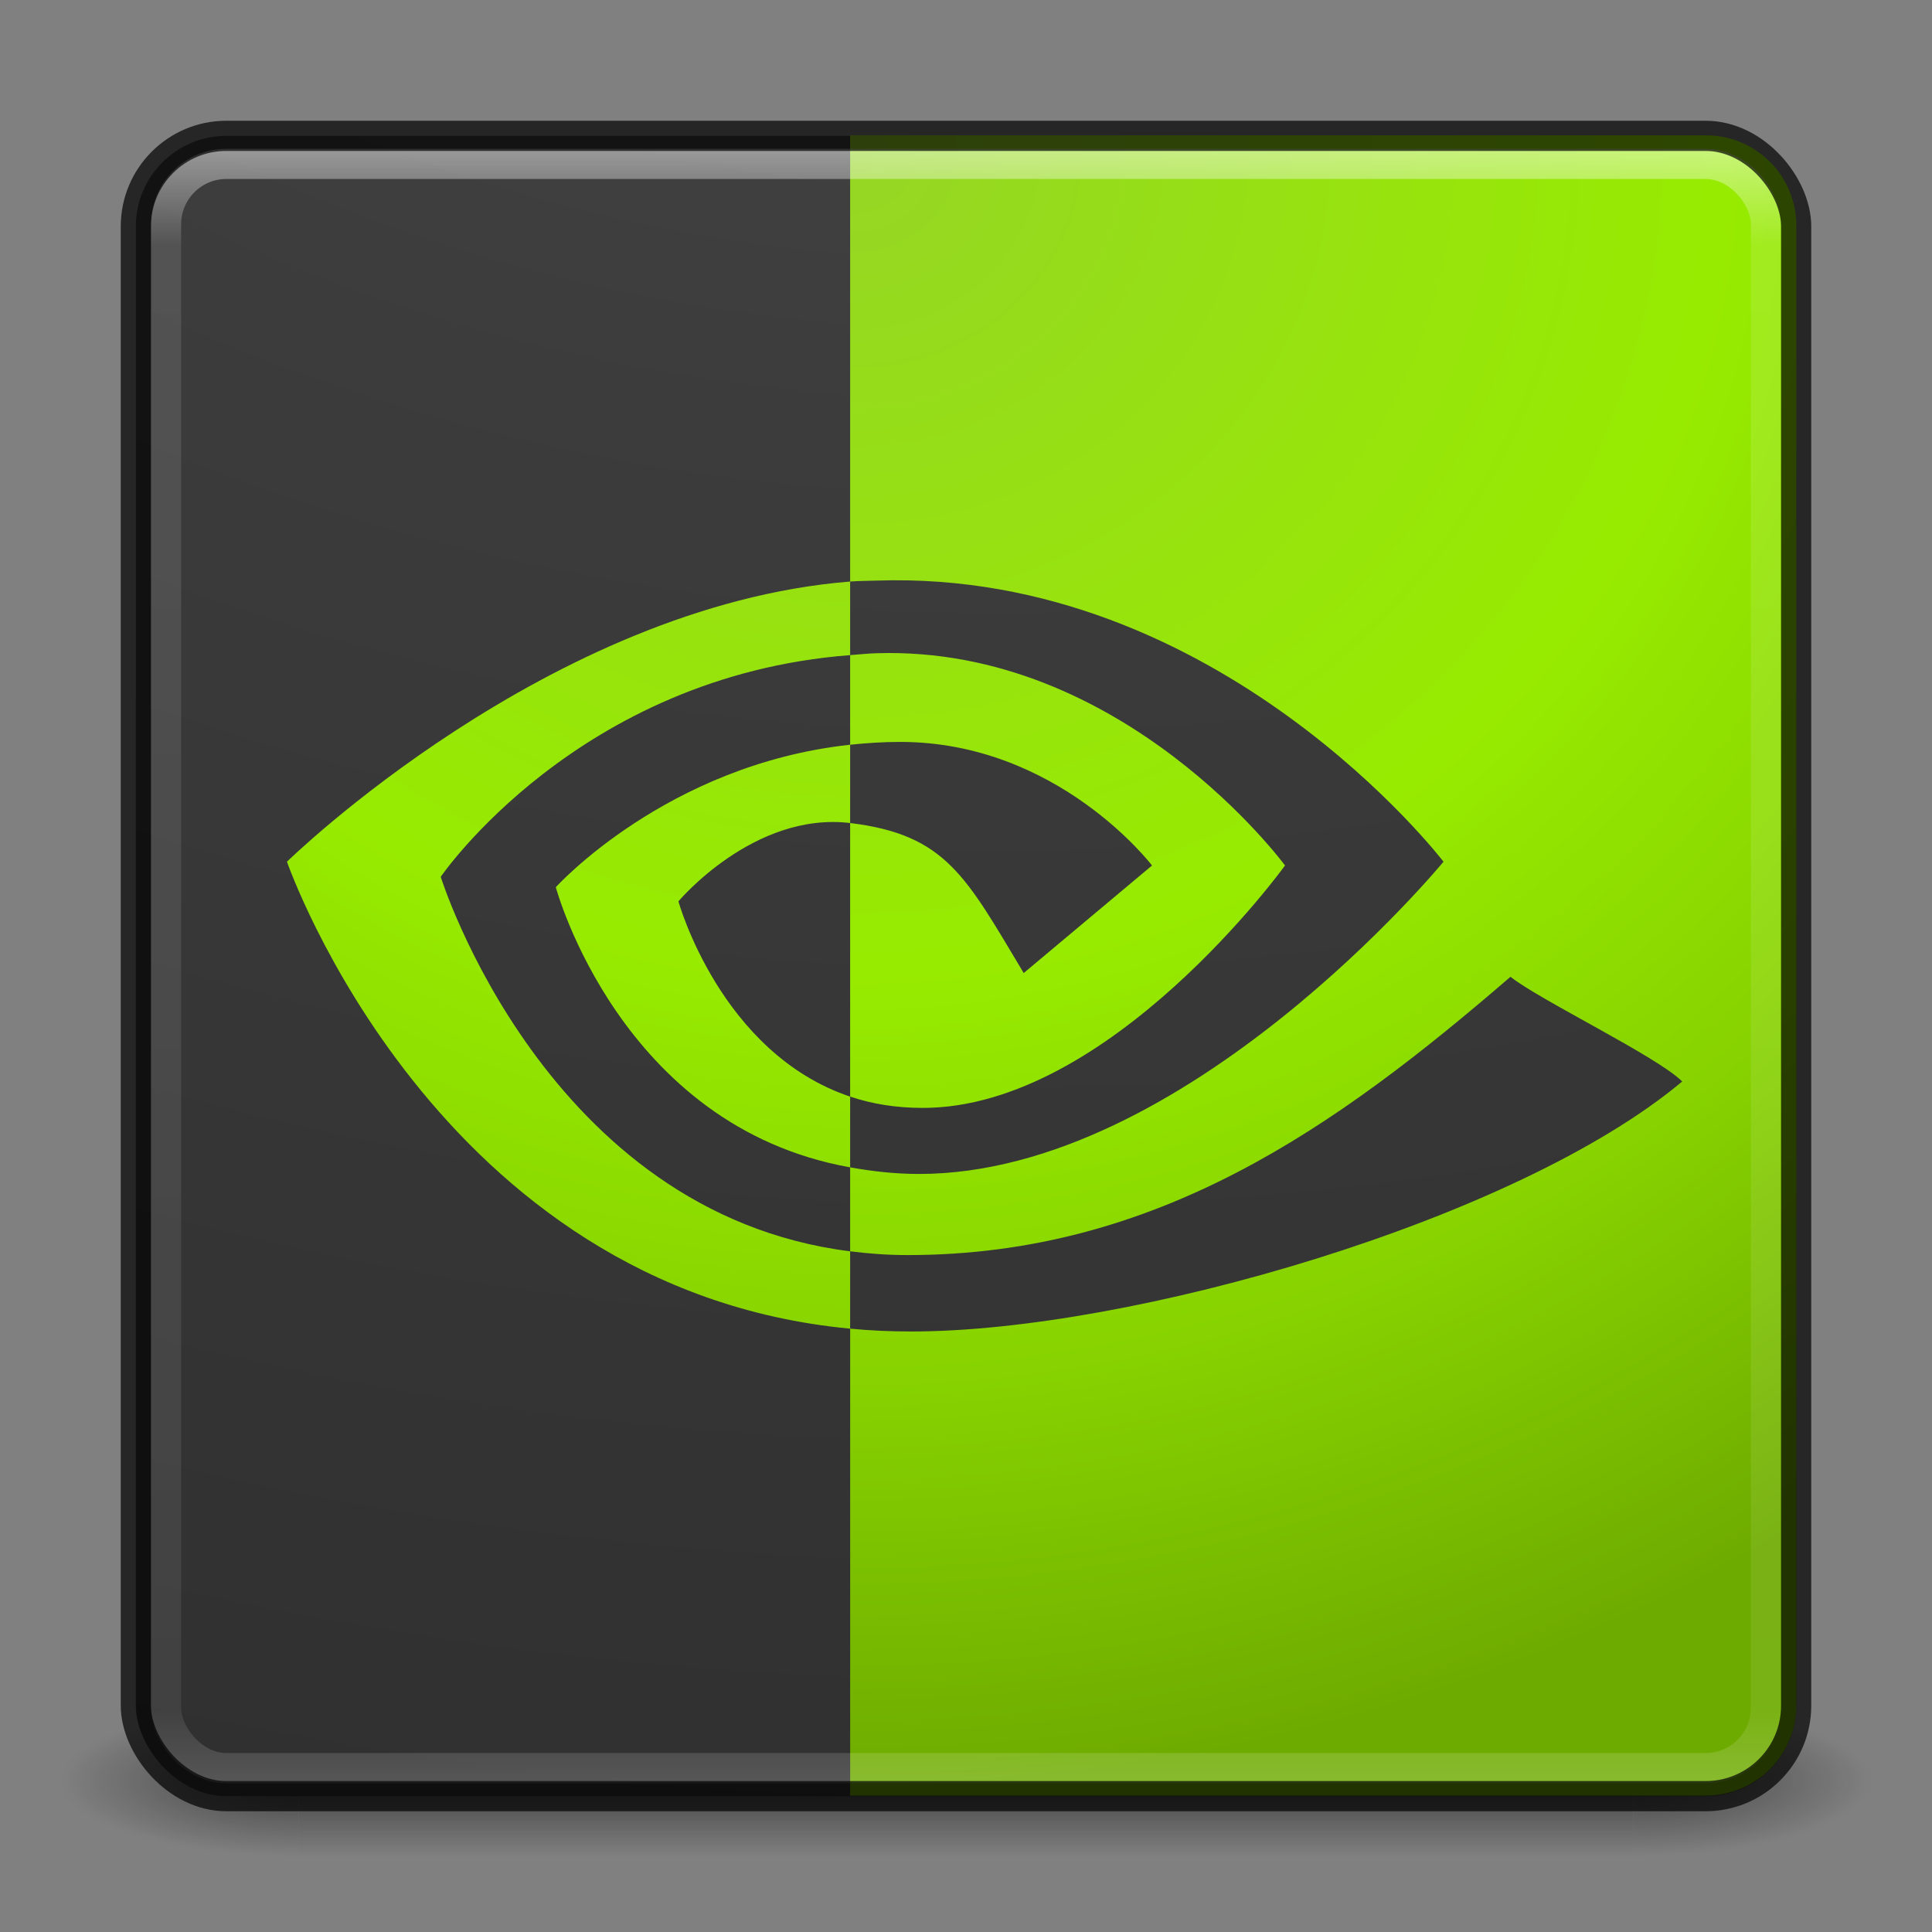 <svg xmlns="http://www.w3.org/2000/svg" xmlns:svg="http://www.w3.org/2000/svg" xmlns:xlink="http://www.w3.org/1999/xlink" id="svg6333" width="64" height="64" version="1.1"><rect width="100%" height="100%" fill="#808080" stroke="none"/><defs id="defs6335"><linearGradient id="linearGradient5809" x1="167.983" x2="167.983" y1="8.508" y2="54.78" gradientTransform="translate(-130,1.759402e-6)" gradientUnits="userSpaceOnUse" xlink:href="#linearGradient5803"/><linearGradient id="linearGradient5803"><stop id="stop5805" offset="0" stop-color="#fff5ef" stop-opacity="1"/><stop id="stop5807" offset="1" stop-color="#fef8dd" stop-opacity="1"/></linearGradient><linearGradient id="linearGradient5801" x1="27.096" x2="27.096" y1="10.881" y2="39.151" gradientTransform="matrix(1.41,0,0,1.41,0.391,-2.256)" gradientUnits="userSpaceOnUse" xlink:href="#linearGradient3895-9-0-3-5-2-0-4-9"/><linearGradient id="linearGradient3895-9-0-3-5-2-0-4-9"><stop id="stop3897-0-5-7-89-6-6-7-0" offset="0" stop-color="#dc5639" stop-opacity="1"/><stop id="stop3899-8-7-06-3-8-3-8-0" offset="1" stop-color="#9d0f0f" stop-opacity="1"/></linearGradient><linearGradient id="linearGradient3381-5-4" x1="24" x2="24" y1="5" y2="43" gradientTransform="matrix(1.432,0,0,1.436,-2.378,-2.471)" gradientUnits="userSpaceOnUse" xlink:href="#linearGradient3924-2-2-5-8"/><linearGradient id="linearGradient3924-2-2-5-8"><stop id="stop3926-9-4-9-6" offset="0" stop-color="#fff" stop-opacity="1"/><stop id="stop3928-9-8-6-5" offset=".063" stop-color="#fff" stop-opacity=".235"/><stop id="stop3930-3-5-1-7" offset=".951" stop-color="#fff" stop-opacity=".157"/><stop id="stop3932-8-0-4-8" offset="1" stop-color="#fff" stop-opacity=".392"/></linearGradient><radialGradient id="radialGradient3402-7-1-6" cx="6.73" cy="9.957" r="12.672" fx="6.2" fy="9.957" gradientTransform="matrix(0,13.394,-16.444,0,196.902,-114.894)" gradientUnits="userSpaceOnUse" xlink:href="#linearGradient2867-449-88-871-390-598-476-591-434-148-57-177-8-3-3-6-4-8-8-8"/><linearGradient id="linearGradient2867-449-88-871-390-598-476-591-434-148-57-177-8-3-3-6-4-8-8-8"><stop id="stop3750-1-0-7-6-6-1-3-9" offset="0" stop-color="#bebebe" stop-opacity="1"/><stop id="stop3752-3-7-4-0-32-8-923-0" offset=".262" stop-color="#999" stop-opacity="1"/><stop id="stop3754-1-8-5-2-7-6-7-1" offset=".705" stop-color="#787878" stop-opacity="1"/><stop id="stop3756-1-6-2-6-6-1-96-6" offset="1" stop-color="#666" stop-opacity="1"/></linearGradient><radialGradient id="radialGradient3337-2-2" cx="4.993" cy="43.5" r="2.5" fx="4.993" fy="43.5" gradientTransform="matrix(2.004,0,0,1.4,27.988,-17.4)" gradientUnits="userSpaceOnUse" xlink:href="#linearGradient3688-166-749-4-0-3-8"/><linearGradient id="linearGradient3688-166-749-4-0-3-8"><stop id="stop2883-4-0-1-8" offset="0" stop-color="#181818" stop-opacity="1"/><stop id="stop2885-9-2-9-6" offset="1" stop-color="#181818" stop-opacity="0"/></linearGradient><radialGradient id="radialGradient3339-1-4" cx="4.993" cy="43.5" r="2.5" fx="4.993" fy="43.5" gradientTransform="matrix(2.004,0,0,1.4,-20.012,-104.4)" gradientUnits="userSpaceOnUse" xlink:href="#linearGradient3688-464-309-9-2-4-2"/><linearGradient id="linearGradient3688-464-309-9-2-4-2"><stop id="stop2889-7-9-6-9" offset="0" stop-color="#181818" stop-opacity="1"/><stop id="stop2891-6-6-1-7" offset="1" stop-color="#181818" stop-opacity="0"/></linearGradient><linearGradient id="linearGradient3702-501-757-8-4-1-1"><stop id="stop2895-8-9-9-1" offset="0" stop-color="#181818" stop-opacity="0"/><stop id="stop2897-7-8-7-7" offset=".5" stop-color="#181818" stop-opacity="1"/><stop id="stop2899-4-5-1-5" offset="1" stop-color="#181818" stop-opacity="0"/></linearGradient><linearGradient id="linearGradient6394" x1="25.058" x2="25.058" y1="47.028" y2="39.999" gradientUnits="userSpaceOnUse" xlink:href="#linearGradient3702-501-757-8-4-1-1"/><linearGradient id="linearGradient3045" x1="24" x2="24" y1="5" y2="43" gradientTransform="matrix(1.432,0,0,1.436,-75.328,-0.509)" gradientUnits="userSpaceOnUse" xlink:href="#linearGradient3924-2-2-5-8-8"/><linearGradient id="linearGradient3924-2-2-5-8-8"><stop id="stop3926-9-4-9-6-4" offset="0" stop-color="#fff" stop-opacity="1"/><stop id="stop3928-9-8-6-5-1" offset=".063" stop-color="#fff" stop-opacity=".235"/><stop id="stop3930-3-5-1-7-2" offset=".951" stop-color="#fff" stop-opacity=".157"/><stop id="stop3932-8-0-4-8-4" offset="1" stop-color="#fff" stop-opacity=".392"/></linearGradient><radialGradient id="radialGradient3048" cx="28.268" cy="7.594" r="25" fx="28.268" fy="7.594" gradientTransform="matrix(-1.0366448e-8,2.165,-2.309,-1.1055274e-8,45.609,-55.5)" gradientUnits="userSpaceOnUse" xlink:href="#linearGradient3833"/><linearGradient id="linearGradient3833"><stop id="stop3835" offset="0" stop-color="#96d625" stop-opacity="1"/><stop id="stop3841" offset=".5" stop-color="#97eb00" stop-opacity="1"/><stop id="stop3843" offset=".75" stop-color="#87d200" stop-opacity="1"/><stop id="stop3837" offset="1" stop-color="#6eab00" stop-opacity="1"/></linearGradient><radialGradient id="radialGradient3051" cx="6.73" cy="9.957" r="12.672" fx="6.2" fy="9.957" gradientTransform="matrix(0,13.394,-16.444,0,123.953,-112.932)" gradientUnits="userSpaceOnUse" xlink:href="#linearGradient2867-449-88-871-390-598-476-591-434-148-57-177-8-3-3-6-4-8-8-8-4"/><linearGradient id="linearGradient2867-449-88-871-390-598-476-591-434-148-57-177-8-3-3-6-4-8-8-8-4"><stop id="stop3750-1-0-7-6-6-1-3-9-7" offset="0" stop-color="#505050" stop-opacity="1"/><stop id="stop3752-3-7-4-0-32-8-923-0-7" offset=".262" stop-color="#3c3c3c" stop-opacity="1"/><stop id="stop3754-1-8-5-2-7-6-7-1-5" offset=".705" stop-color="#282828" stop-opacity="1"/><stop id="stop3756-1-6-2-6-6-1-96-6-2" offset="1" stop-color="#141414" stop-opacity="1"/></linearGradient><radialGradient id="radialGradient3337-2-2-4" cx="4.993" cy="43.5" r="2.5" fx="4.993" fy="43.5" gradientTransform="matrix(2.004,0,0,1.4,27.988,-17.4)" gradientUnits="userSpaceOnUse" xlink:href="#linearGradient3688-166-749-4-0-3-8-7"/><linearGradient id="linearGradient3688-166-749-4-0-3-8-7"><stop id="stop2883-4-0-1-8-2" offset="0" stop-color="#181818" stop-opacity="1"/><stop id="stop2885-9-2-9-6-0" offset="1" stop-color="#181818" stop-opacity="0"/></linearGradient><radialGradient id="radialGradient3339-1-4-7" cx="4.993" cy="43.5" r="2.5" fx="4.993" fy="43.5" gradientTransform="matrix(2.004,0,0,1.4,-20.012,-104.4)" gradientUnits="userSpaceOnUse" xlink:href="#linearGradient3688-464-309-9-2-4-2-7"/><linearGradient id="linearGradient3688-464-309-9-2-4-2-7"><stop id="stop2889-7-9-6-9-0" offset="0" stop-color="#181818" stop-opacity="1"/><stop id="stop2891-6-6-1-7-0" offset="1" stop-color="#181818" stop-opacity="0"/></linearGradient><linearGradient id="linearGradient6394-3" x1="25.058" x2="25.058" y1="47.028" y2="39.999" gradientUnits="userSpaceOnUse" xlink:href="#linearGradient3702-501-757-8-4-1-1-0"/><linearGradient id="linearGradient3702-501-757-8-4-1-1-0"><stop id="stop2895-8-9-9-1-3" offset="0" stop-color="#181818" stop-opacity="0"/><stop id="stop2897-7-8-7-7-7" offset=".5" stop-color="#181818" stop-opacity="1"/><stop id="stop2899-4-5-1-5-2" offset="1" stop-color="#181818" stop-opacity="0"/></linearGradient><linearGradient id="linearGradient3874" x1="25.058" x2="25.058" y1="47.028" y2="39.999" gradientUnits="userSpaceOnUse" xlink:href="#linearGradient3702-501-757-8-4-1-1-0"/><radialGradient id="radialGradient3133" cx="28.268" cy="7.594" r="25" fx="28.268" fy="7.594" gradientTransform="matrix(-1.0366448e-8,2.165,-2.309,-1.1055274e-8,45.812,-56.076)" gradientUnits="userSpaceOnUse" xlink:href="#linearGradient3833"/><radialGradient id="radialGradient3903" cx="6.73" cy="9.957" r="12.672" fx="6.2" fy="9.957" gradientTransform="matrix(0,13.394,-16.444,0,196.902,-114.894)" gradientUnits="userSpaceOnUse" xlink:href="#linearGradient2867-449-88-871-390-598-476-591-434-148-57-177-8-3-3-6-4-8-8-8-4"/><linearGradient id="linearGradient3907" x1="24" x2="24" y1="5" y2="43" gradientTransform="matrix(1.432,0,0,1.436,-2.378,-2.471)" gradientUnits="userSpaceOnUse" xlink:href="#linearGradient3924-2-2-5-8"/><radialGradient id="radialGradient3910" cx="6.73" cy="9.957" r="12.672" fx="6.2" fy="9.957" gradientTransform="matrix(0,13.394,-16.444,0,196.902,-114.894)" gradientUnits="userSpaceOnUse" xlink:href="#linearGradient2867-449-88-871-390-598-476-591-434-148-57-177-8-3-3-6-4-8-8-8-4"/></defs><g id="g3916"><g id="g3712-8-2-4-4" opacity=".6" transform="matrix(1.579,0,0,0.714,-5.895,27.929)"><rect id="rect2801-5-5-7-9" width="5" height="7" x="38" y="40" fill="url(#radialGradient3337-2-2)" fill-opacity="1" stroke="none"/><rect id="rect3696-3-0-3-7" width="5" height="7" x="-10" y="-47" fill="url(#radialGradient3339-1-4)" fill-opacity="1" stroke="none" transform="scale(-1,-1)"/><rect id="rect3700-5-6-8-4" width="28" height="7" x="10" y="40" fill="url(#linearGradient6394)" fill-opacity="1" stroke="none"/></g><rect id="rect5505-21-3-8-5-2" width="55" height="55" x="4.5" y="4.5" fill="url(#radialGradient3910)" fill-opacity="1" fill-rule="nonzero" stroke="none" stroke-width="1" color="#000" display="inline" enable-background="accumulate" overflow="visible" rx="3" ry="3" visibility="visible" style="marker:none"/><path id="path21" fill="url(#radialGradient3133)" fill-opacity="1" d="m 28.162,4.483 0,14.781 c 0.293,-0.022 0.58,-0.021 0.875,-0.031 11.366,-0.383 18.781,9.312 18.781,9.312 0,0 -8.513,10.344 -17.375,10.344 -0.812,0 -1.567,-0.092 -2.281,-0.219 l 0,2.781 c 0.611,0.078 1.246,0.125 1.906,0.125 8.247,0 14.194,-4.234 19.969,-9.219 0.957,0.767 4.882,2.652 5.688,3.469 -5.491,4.597 -18.277,8.281 -25.531,8.281 -0.699,0 -1.371,-0.03 -2.031,-0.094 l 0,15.469 28.344,0 c 1.662,0 3,-1.338 3,-3 l 0,-49 c 0,-1.662 -1.338,-3 -3,-3 l -28.344,0 z m 0,39.531 0,-2.562 c -10.092,-1.27 -13.562,-12.406 -13.562,-12.406 0,0 4.536,-6.654 13.562,-7.344 l 0,-2.438 c -9.998,0.803 -18.656,9.281 -18.656,9.281 0,0 4.904,14.171 18.656,15.469 z m 0,-22.312 0,2.969 c 0.535,-0.057 1.087,-0.094 1.656,-0.094 5.236,0 8.344,4.094 8.344,4.094 l -4.25,3.562 c -1.913,-3.189 -2.568,-4.584 -5.75,-4.969 l 0,9.062 c 0.721,0.242 1.513,0.375 2.406,0.375 6.21,0 12,-8.031 12,-8.031 0,0 -5.358,-7.288 -13.531,-7.031 -0.299,0.009 -0.585,0.042 -0.875,0.062 z m 0,14.625 c -4.3,-1.445 -5.688,-6.469 -5.688,-6.469 0,0 2.495,-2.977 5.688,-2.594 l 0,-2.594 c -6.082,0.658 -9.75,4.719 -9.75,4.719 0,0 2.123,7.921 9.75,9.281 l 0,-2.344 z" clip-path="none"/><rect id="rect6741-5-0-2-3" width="53" height="53.142" x="5.5" y="5.429" fill="none" stroke="url(#linearGradient3907)" stroke-dasharray="none" stroke-dashoffset="0" stroke-linecap="round" stroke-linejoin="round" stroke-miterlimit="4" stroke-opacity="1" stroke-width="1" opacity=".5" rx="2" ry="2"/><rect id="rect5505-21-3-8-9-1-1" width="55" height="55" x="4.5" y="4.5" fill="none" stroke="#000" stroke-dasharray="none" stroke-dashoffset="0" stroke-linecap="round" stroke-linejoin="round" stroke-miterlimit="4" stroke-opacity="1" stroke-width="1" color="#000" display="inline" enable-background="accumulate" opacity=".7" overflow="visible" rx="3" ry="3" visibility="visible" style="marker:none"/></g></svg>